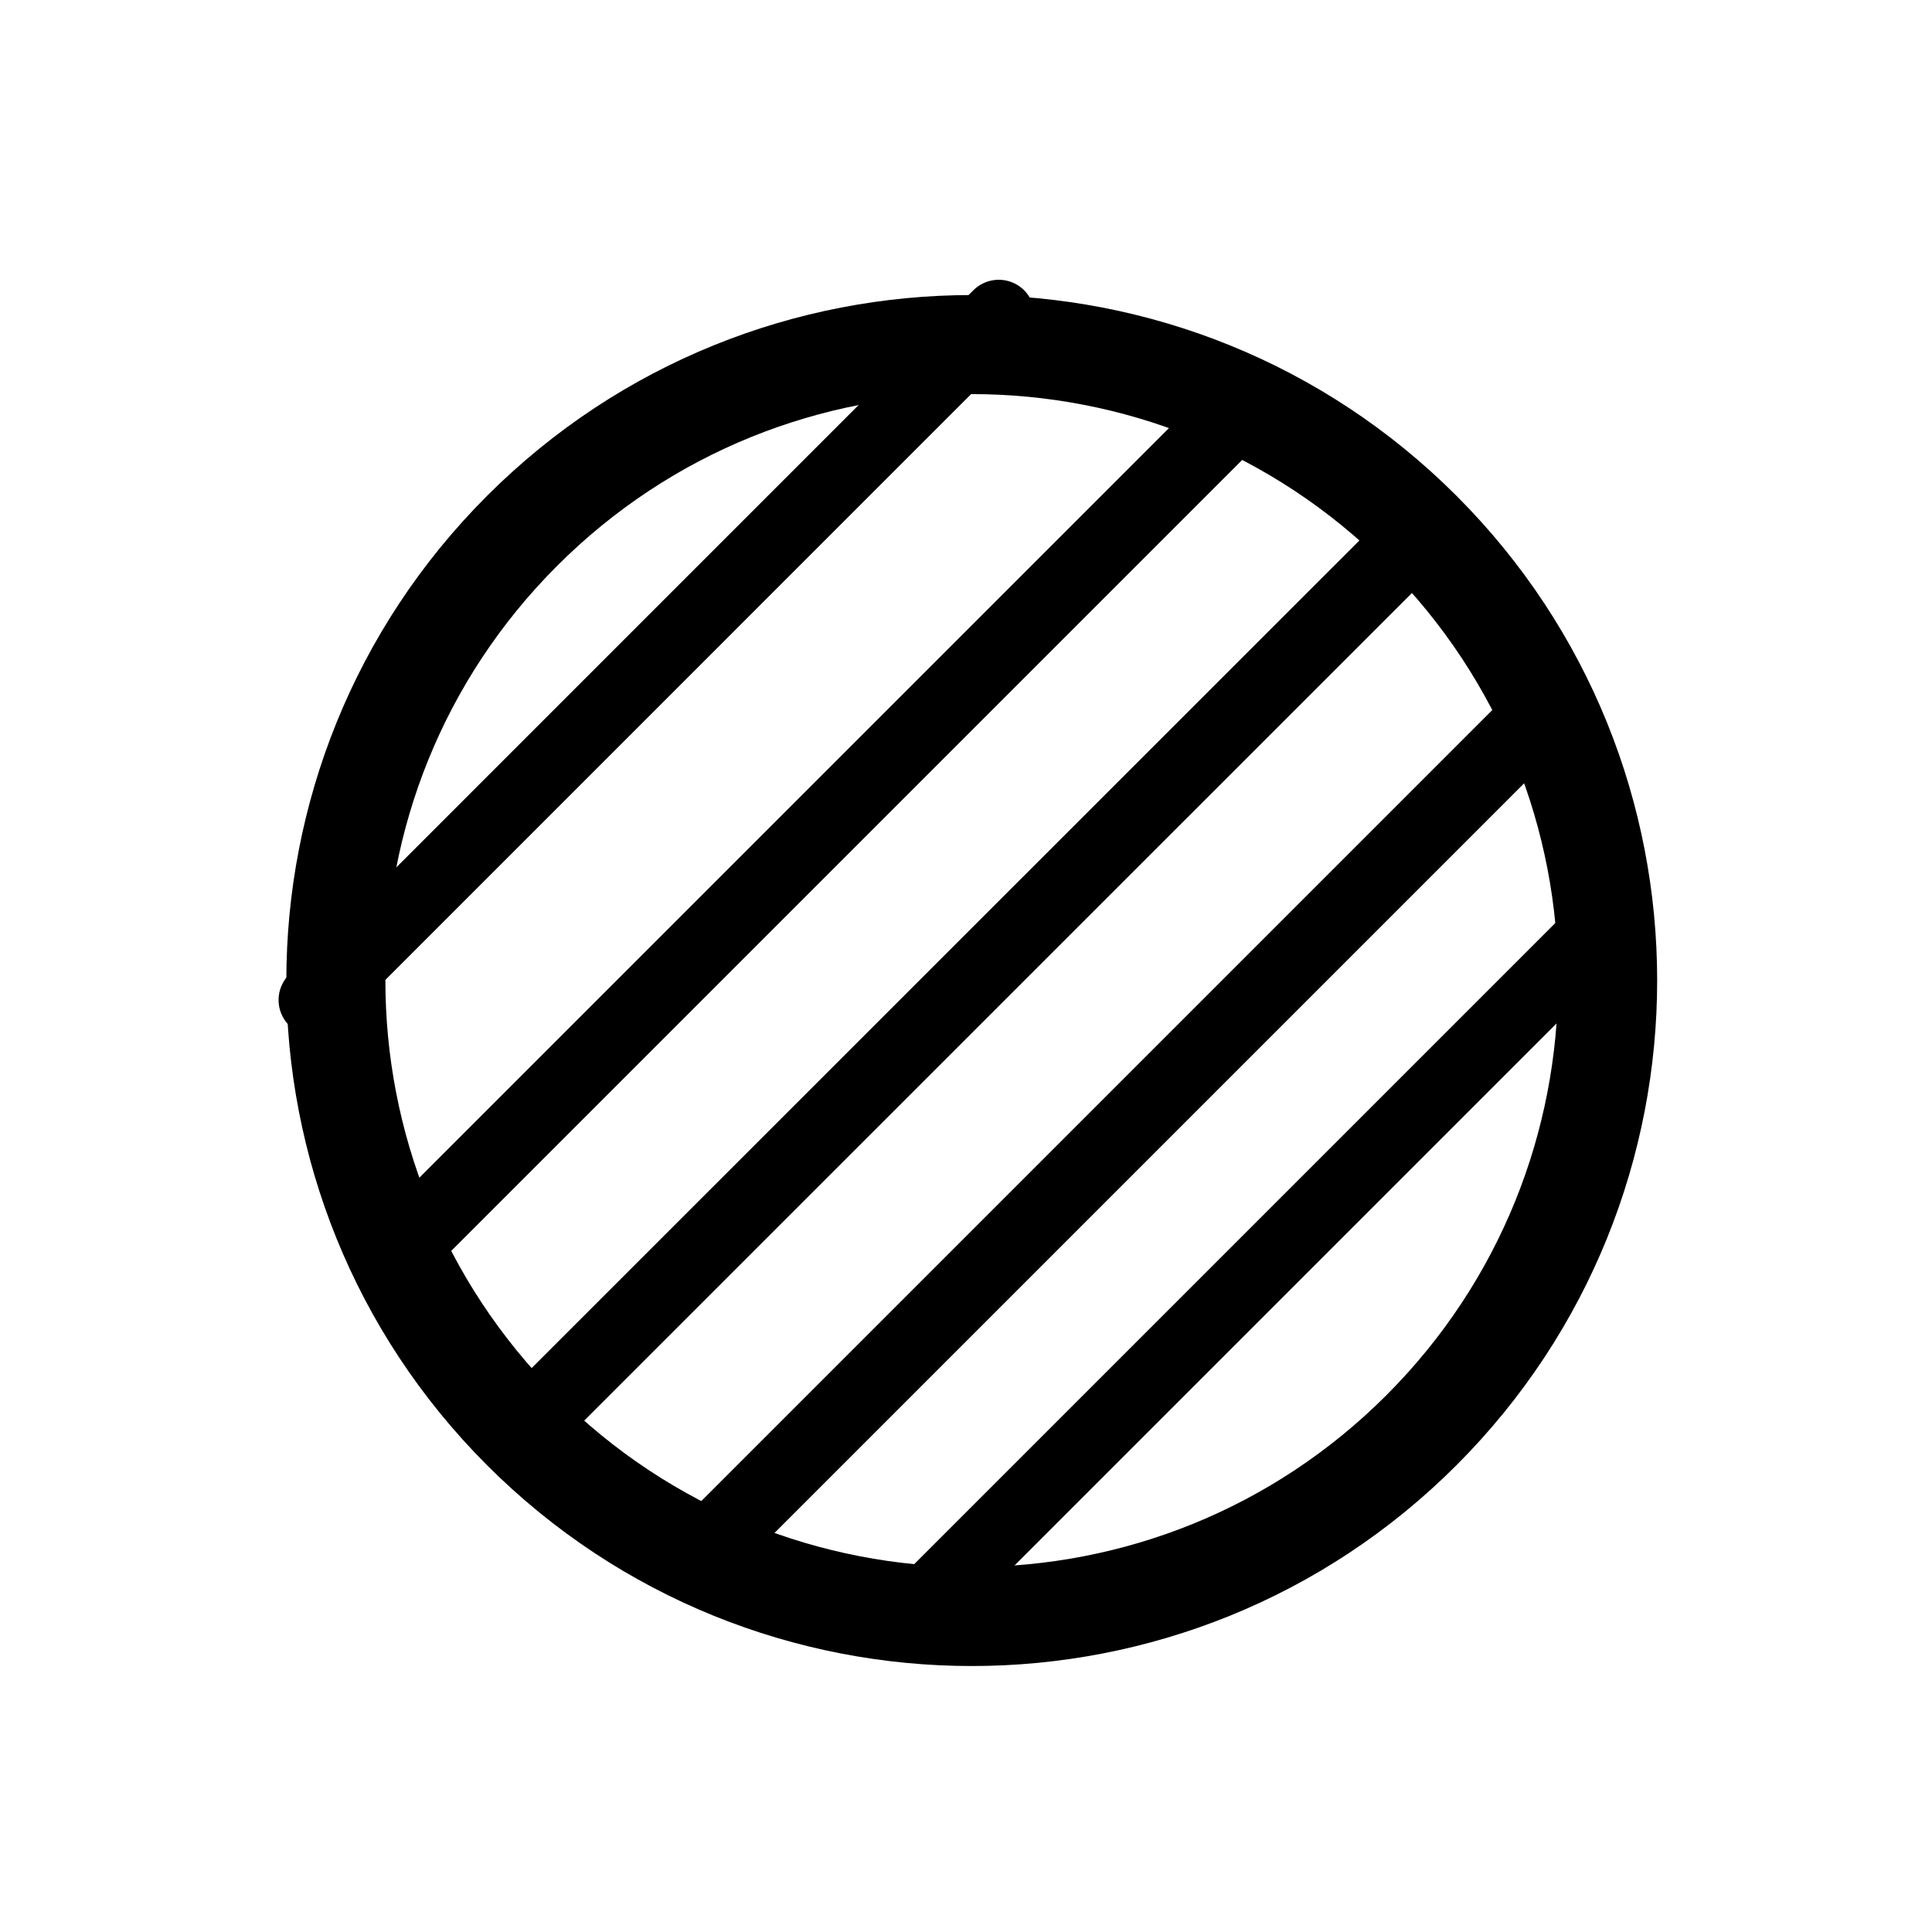 <?xml version="1.0" encoding="UTF-8" standalone="no"?>
<svg
   width="250"
   height="250"
   viewBox="0 0 66.146 66.146"
   version="1.1"
   id="svg8"
   inkscape:version="1.2.2 (b0a8486541, 2022-12-01)"
   sodipodi:docname="stove.svg"
   xmlns:inkscape="http://www.inkscape.org/namespaces/inkscape"
   xmlns:sodipodi="http://sodipodi.sourceforge.net/DTD/sodipodi-0.dtd"
   xmlns="http://www.w3.org/2000/svg"
   xmlns:svg="http://www.w3.org/2000/svg"
   xmlns:rdf="http://www.w3.org/1999/02/22-rdf-syntax-ns#"
   xmlns:cc="http://creativecommons.org/ns#"
   xmlns:dc="http://purl.org/dc/elements/1.1/">
  <defs
     id="defs2">
    <clipPath
       clipPathUnits="userSpaceOnUse"
       id="clipPath4767">
      <g
         id="g4771">
        <path
           d="M 0.895,38.431 H 816.895 V 1094.431 H 0.895 Z"
           id="path4769"
           style="stroke-width:1.333" />
      </g>
    </clipPath>
    <clipPath
       clipPathUnits="userSpaceOnUse"
       id="clipPath4737">
      <g
         id="g4741">
        <path
           d="M 0.895,38.431 H 816.895 V 1094.431 H 0.895 Z"
           id="path4739"
           style="stroke-width:1.333" />
      </g>
    </clipPath>
    <clipPath
       clipPathUnits="userSpaceOnUse"
       id="clipPath4731">
      <g
         id="g4735">
        <path
           d="M 0.895,38.431 H 816.895 V 1094.431 H 0.895 Z"
           id="path4733"
           style="stroke-width:1.333" />
      </g>
    </clipPath>
    <clipPath
       clipPathUnits="userSpaceOnUse"
       id="clipPath4725">
      <g
         id="g4729">
        <path
           d="M 0.895,38.431 H 816.895 V 1094.431 H 0.895 Z"
           id="path4727"
           style="stroke-width:1.333" />
      </g>
    </clipPath>
    <clipPath
       clipPathUnits="userSpaceOnUse"
       id="clipPath4719">
      <g
         id="g4723">
        <path
           d="M 0.895,38.431 H 816.895 V 1094.431 H 0.895 Z"
           id="path4721"
           style="stroke-width:1.333" />
      </g>
    </clipPath>
    <clipPath
       clipPathUnits="userSpaceOnUse"
       id="clipPath4713">
      <g
         id="g4717">
        <path
           d="M 0.895,38.431 H 816.895 V 1094.431 H 0.895 Z"
           id="path4715"
           style="stroke-width:1.333" />
      </g>
    </clipPath>
    <clipPath
       clipPathUnits="userSpaceOnUse"
       id="clipPath4269">
      <g
         id="g4273">
        <path
           d="M 0.895,38.431 H 816.895 V 1094.431 H 0.895 Z"
           id="path4271"
           style="stroke-width:1.333" />
      </g>
    </clipPath>
    <clipPath
       clipPathUnits="userSpaceOnUse"
       id="clipPath4263">
      <g
         id="g4267">
        <path
           d="M 0.895,38.431 H 816.895 V 1094.431 H 0.895 Z"
           id="path4265"
           style="stroke-width:1.333" />
      </g>
    </clipPath>
    <clipPath
       clipPathUnits="userSpaceOnUse"
       id="clipPath4257">
      <g
         id="g4261">
        <path
           d="M 0.895,38.431 H 816.895 V 1094.431 H 0.895 Z"
           id="path4259"
           style="stroke-width:1.333" />
      </g>
    </clipPath>
    <clipPath
       clipPathUnits="userSpaceOnUse"
       id="clipPath4251">
      <g
         id="g4255">
        <path
           d="M 0.895,38.431 H 816.895 V 1094.431 H 0.895 Z"
           id="path4253"
           style="stroke-width:1.333" />
      </g>
    </clipPath>
    <clipPath
       clipPathUnits="userSpaceOnUse"
       id="clipPath4245">
      <g
         id="g4249">
        <path
           d="M 0.895,38.431 H 816.895 V 1094.431 H 0.895 Z"
           id="path4247"
           style="stroke-width:1.333" />
      </g>
    </clipPath>
    <clipPath
       clipPathUnits="userSpaceOnUse"
       id="clipPath4239">
      <g
         id="g4243">
        <path
           d="M 0.895,38.431 H 816.895 V 1094.431 H 0.895 Z"
           id="path4241"
           style="stroke-width:1.333" />
      </g>
    </clipPath>
  </defs>
  <sodipodi:namedview
     id="base"
     pagecolor="#ffffff"
     bordercolor="#666666"
     borderopacity="1.0"
     inkscape:pageopacity="0.0"
     inkscape:pageshadow="2"
     inkscape:zoom="2.8"
     inkscape:cx="105"
     inkscape:cy="128.57143"
     inkscape:document-units="px"
     inkscape:current-layer="layer1"
     inkscape:document-rotation="0"
     showgrid="false"
     inkscape:window-width="1920"
     inkscape:window-height="1027"
     inkscape:window-x="0"
     inkscape:window-y="0"
     inkscape:window-maximized="1"
     units="px"
     fit-margin-top="0"
     fit-margin-left="0"
     fit-margin-right="0"
     fit-margin-bottom="0"
     showborder="true"
     inkscape:showpageshadow="true"
     showguides="true"
     inkscape:guide-bbox="true"
     inkscape:lockguides="false"
     inkscape:pagecheckerboard="true"
     inkscape:deskcolor="#d1d1d1">
    <sodipodi:guide
       position="9.241,60.309"
       orientation="1,0"
       id="guide938"
       inkscape:locked="false" />
    <sodipodi:guide
       position="56.874,59.112"
       orientation="1,0"
       id="guide940"
       inkscape:locked="false" />
    <sodipodi:guide
       position="5.935,56.881"
       orientation="0,-1"
       id="guide942"
       inkscape:locked="false" />
    <sodipodi:guide
       position="52.615,9.282"
       orientation="0,-1"
       id="guide944"
       inkscape:locked="false" />
  </sodipodi:namedview>
  <g
     inkscape:label="Layer 1"
     inkscape:groupmode="layer"
     id="layer1"
     transform="translate(-0.08,-0.511)">
    <path
       d="m 510.699,980.268 c -3.341,3.343 -8.761,3.343 -12.104,0 -3.341,-3.343 -3.341,-8.761 0,-12.103 3.343,-3.343 8.763,-3.343 12.105,0 3.34,3.341 3.34,8.76 -0.001,12.103 z"
       style="fill:none;stroke:#000000;stroke-width:1.333;stroke-linecap:round;stroke-linejoin:round;stroke-miterlimit:4;stroke-dasharray:none;stroke-opacity:1"
       id="path1956"
       clip-path="url(#clipPath4269)"
       transform="matrix(2.544,0,0,2.544,-1250.472,-2444.325)" />
    <path
       d="m 505.337,965.379 -9.527,9.528"
       style="fill:none;stroke:#000000;stroke-width:1;stroke-linecap:round;stroke-linejoin:round;stroke-miterlimit:4;stroke-dasharray:none;stroke-opacity:1"
       id="path1958"
       clip-path="url(#clipPath4263)"
       transform="matrix(2.459,0,0,2.459,-1208.35,-2362.548)" />
    <path
       d="m 508.277,966.513 -11.333,11.333"
       style="fill:none;stroke:#000000;stroke-width:1;stroke-linecap:round;stroke-linejoin:round;stroke-miterlimit:4;stroke-dasharray:none;stroke-opacity:1"
       id="path1960"
       clip-path="url(#clipPath4257)"
       transform="matrix(2.544,0,0,2.544,-1250.472,-2444.325)" />
    <path
       d="M 510.7,968.165 498.595,980.268"
       style="fill:none;stroke:#000000;stroke-width:1;stroke-linecap:round;stroke-linejoin:round;stroke-miterlimit:4;stroke-dasharray:none;stroke-opacity:1"
       id="path1962"
       clip-path="url(#clipPath4251)"
       transform="matrix(2.544,0,0,2.544,-1250.472,-2444.325)" />
    <path
       d="m 512.351,970.585 -11.333,11.333"
       style="fill:none;stroke:#000000;stroke-width:1;stroke-linecap:round;stroke-linejoin:round;stroke-miterlimit:4;stroke-dasharray:none;stroke-opacity:1"
       id="path1964"
       clip-path="url(#clipPath4245)"
       transform="matrix(2.544,0,0,2.544,-1250.472,-2444.325)" />
    <path
       d="m 513.484,973.525 -9.528,9.528"
       style="fill:none;stroke:#000000;stroke-width:1;stroke-linecap:round;stroke-linejoin:round;stroke-miterlimit:4;stroke-dasharray:none;stroke-opacity:1"
       id="path1966"
       clip-path="url(#clipPath4239)"
       transform="matrix(2.46,0,0,2.46,-1208.09,-2362.77)" />
  </g>
</svg>
